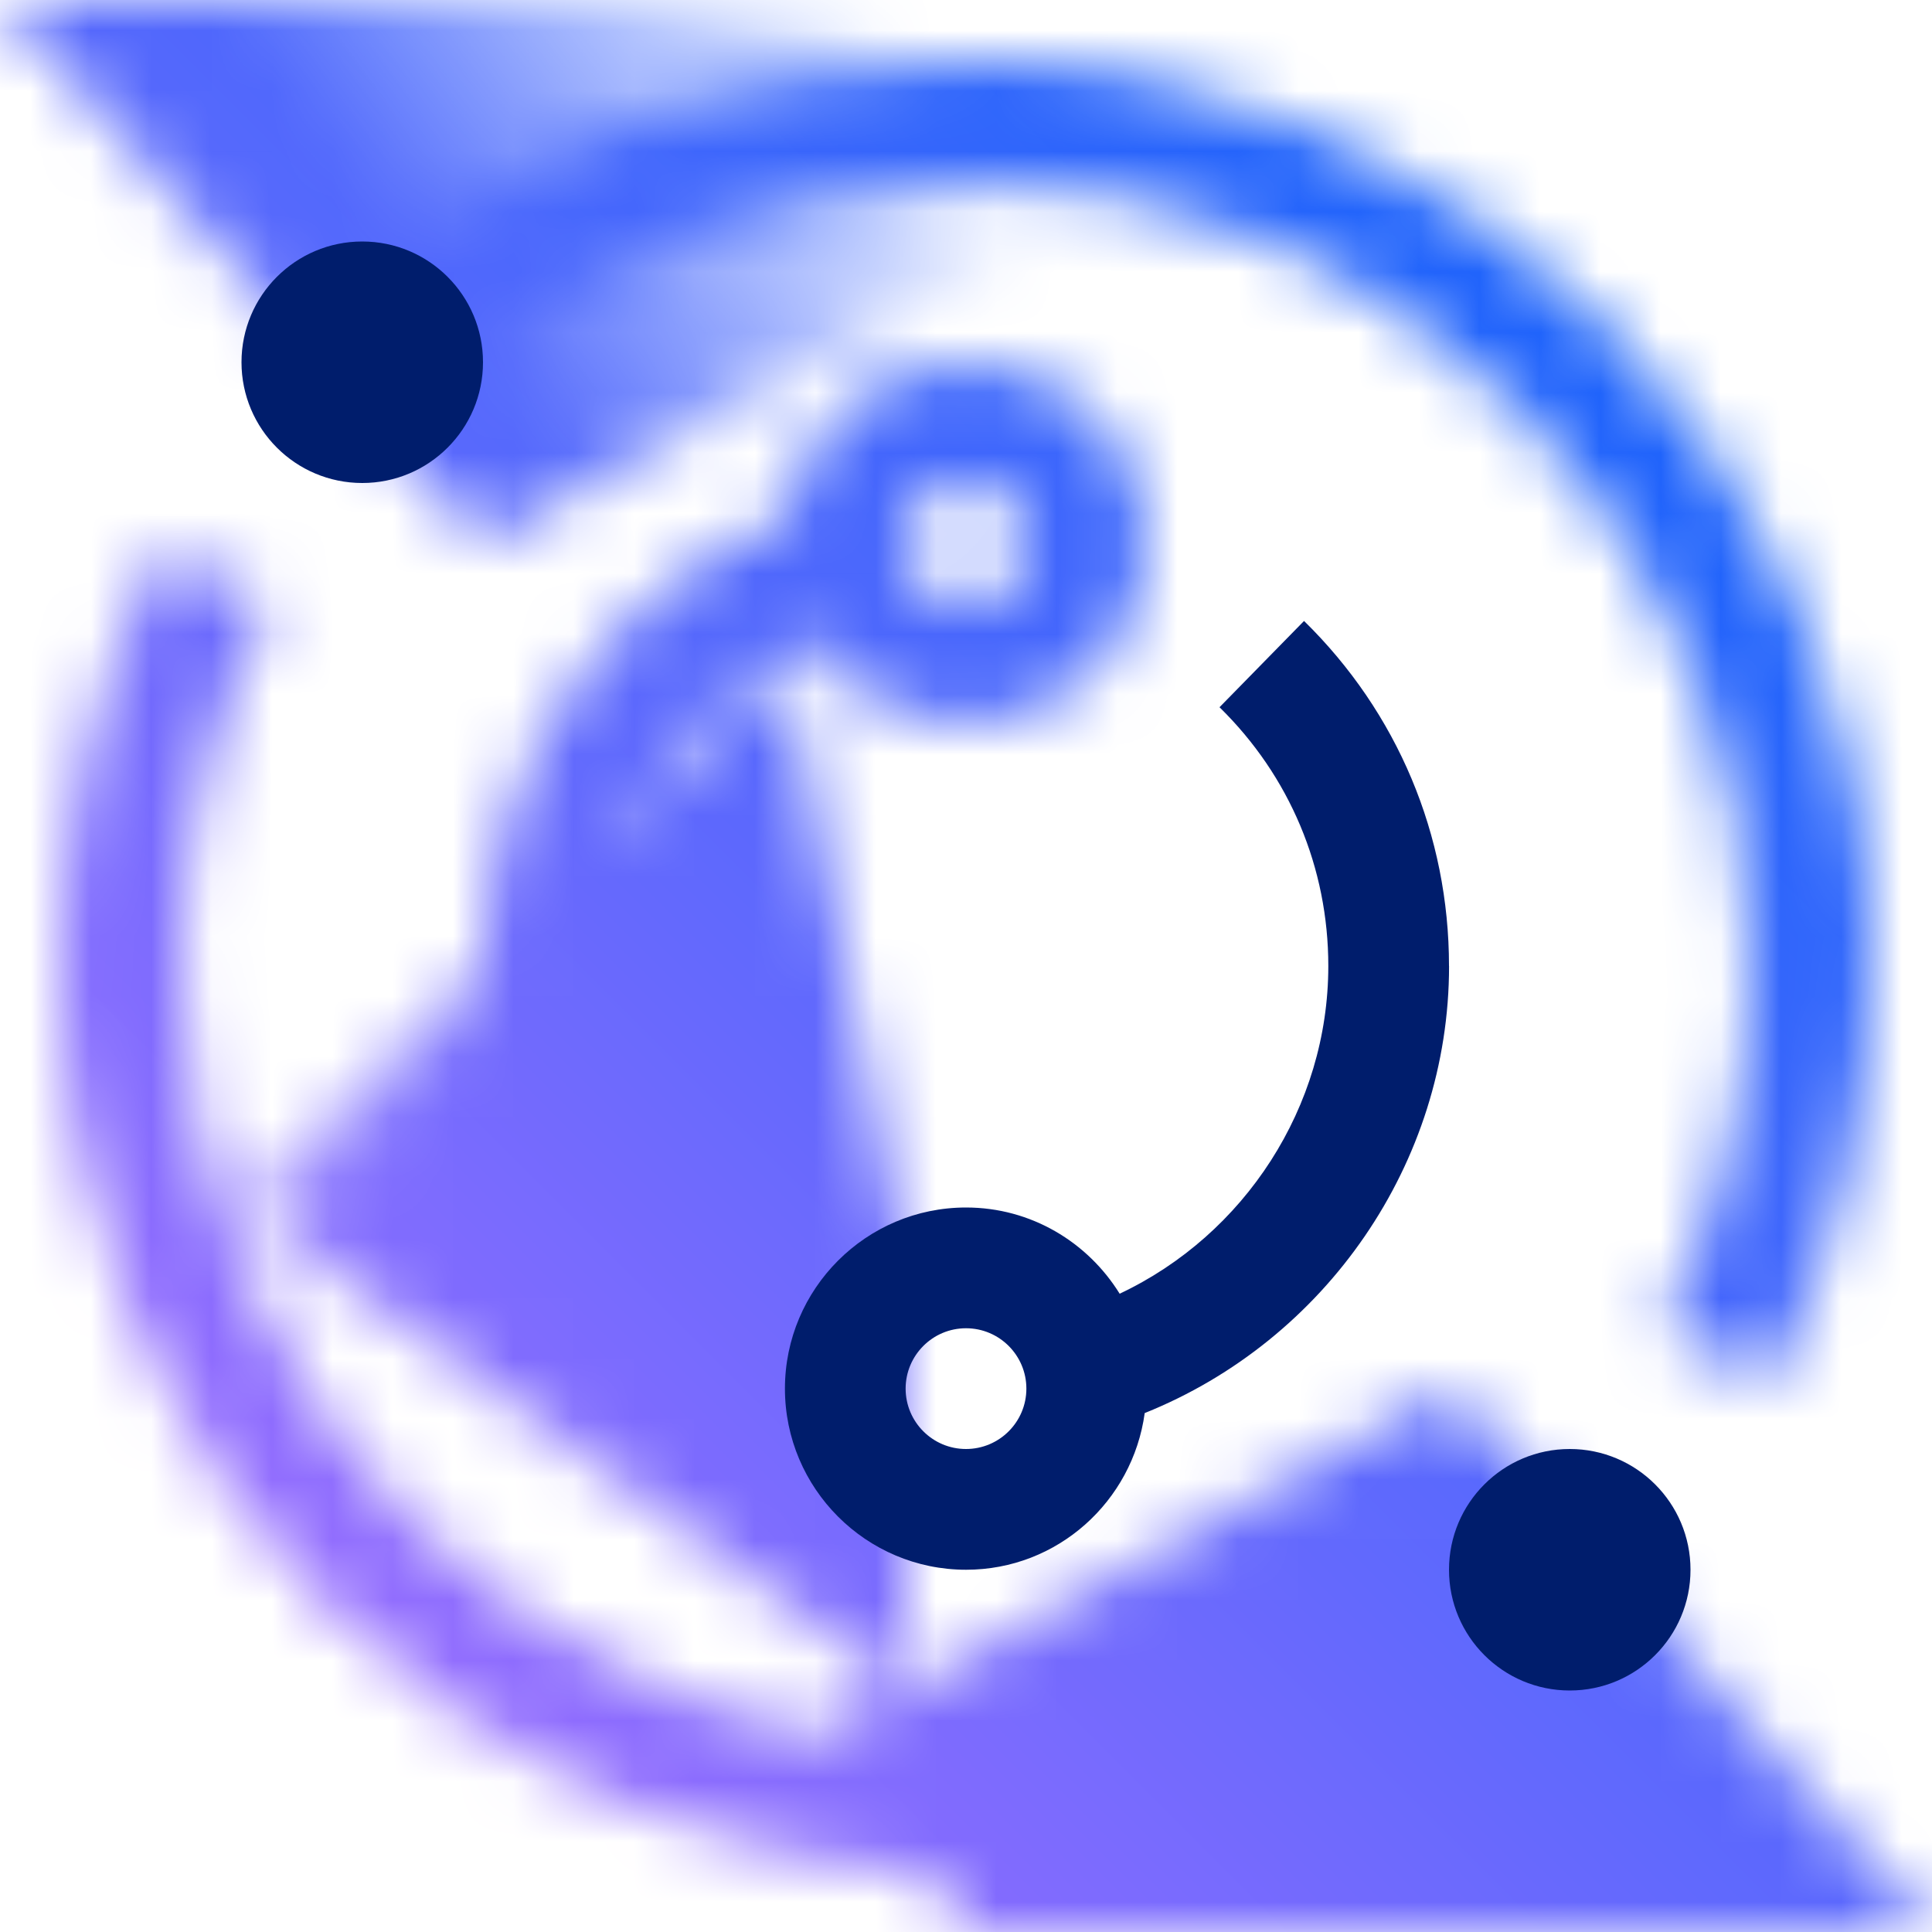 <?xml version="1.0" encoding="UTF-8"?>
<svg id="Build_icon_here" data-name="Build icon here" xmlns="http://www.w3.org/2000/svg" width="32" height="32" xmlns:xlink="http://www.w3.org/1999/xlink" viewBox="0 0 32 32">
  <defs>
    <style>
      .cls-1 {
        fill: url(#linear-gradient);
      }

      .cls-2 {
        mask: url(#mask);
      }

      .cls-3 {
        fill: #001d6c;
      }

      .cls-4 {
        fill: #fff;
      }

      .cls-5 {
        fill: url(#linear-gradient-3);
      }

      .cls-6 {
        fill: url(#linear-gradient-4);
      }

      .cls-7 {
        fill: url(#linear-gradient-2);
      }
    </style>
    <linearGradient id="linear-gradient" x1="-9360.412" y1="-12233.043" x2="-9346.572" y2="-12251.319" gradientTransform="translate(4339.884 -10335.022) rotate(-33.777) scale(1 -.506)" gradientUnits="userSpaceOnUse">
      <stop offset=".1" stop-color="#000" stop-opacity="0"/>
      <stop offset=".58" stop-color="#000"/>
    </linearGradient>
    <linearGradient id="linear-gradient-2" x1="1186.526" y1="2863.169" x2="1199.825" y2="2845.109" gradientTransform="translate(-198.894 -1827.398) rotate(33.777) scale(1 .493)" gradientUnits="userSpaceOnUse">
      <stop offset=".3" stop-color="#000"/>
      <stop offset="1" stop-color="#000" stop-opacity="0"/>
    </linearGradient>
    <linearGradient id="linear-gradient-3" x1="-4995.033" y1="-20162.836" x2="-4981.733" y2="-20180.895" gradientTransform="translate(1398.198 -11004.602) rotate(-146.223) scale(1 .493)" gradientUnits="userSpaceOnUse">
      <stop offset=".32" stop-color="#000"/>
      <stop offset=".9" stop-color="#000" stop-opacity="0"/>
    </linearGradient>
    <mask id="mask" x="0" y="0" width="32" height="32" maskUnits="userSpaceOnUse">
      <g>
        <path class="cls-4" d="m13.715,23.668c-3.365-1.001-5.715-4.154-5.715-7.668s2.35-6.668,5.715-7.668l.57,1.917c-2.523.75-4.285,3.116-4.285,5.752s1.762,5.001,4.285,5.752l-.57,1.916Z"/>
        <path class="cls-4" d="m16,12c-1.654,0-3-1.346-3-3s1.346-3,3-3,3,1.346,3,3-1.346,3-3,3Zm0-4c-.552,0-1,.449-1,1s.448,1,1,1,1-.449,1-1-.448-1-1-1Z"/>
        <polygon class="cls-1" points="15 21 13 11 4 20 15 28 15 21"/>
        <path class="cls-4" d="m16,31c-8.271,0-15-6.729-15-15,0-2.407.584-4.8,1.688-6.919l1.773.924c-.97,1.862-1.462,3.879-1.462,5.996,0,7.168,5.832,13,13,13,3.423,0,6.653-1.319,9.098-3.714l1.4,1.428c-2.82,2.764-6.549,4.286-10.498,4.286Z"/>
        <path class="cls-4" d="m29.311,22.919l-1.773-.924c.97-1.861,1.462-3.878,1.462-5.995,0-7.168-5.832-13-13-13-3.423,0-6.653,1.319-9.098,3.714l-1.4-1.429c2.82-2.764,6.549-4.286,10.498-4.286,8.271,0,15,6.729,15,15,0,2.407-.584,4.8-1.688,6.919Z"/>
        <polygon class="cls-7" points="8 9 0 0 16 0 18.305 3.305 8 9"/>
        <polygon class="cls-5" points="24 23 32 32 16 32 13.695 28.695 24 23"/>
      </g>
    </mask>
    <linearGradient id="linear-gradient-4" x1="0" y1="32" x2="32" y2="0" gradientUnits="userSpaceOnUse">
      <stop offset=".1" stop-color="#a16eff"/>
      <stop offset=".9" stop-color="#0f62fa"/>
    </linearGradient>
  </defs>
  <g class="cls-2">
    <rect class="cls-6" width="32" height="32"/>
  </g>
  <circle class="cls-3" cx="6" cy="6" r="2"/>
  <circle class="cls-3" cx="26" cy="26" r="2"/>
  <path class="cls-3" d="m24,16c0-2.168-.853-4.198-2.401-5.715l-1.4,1.429c1.162,1.138,1.802,2.66,1.802,4.286,0,2.335-1.386,4.452-3.456,5.428-.529-.854-1.468-1.428-2.544-1.428-1.654,0-3,1.346-3,3s1.346,3,3,3c1.516,0,2.759-1.133,2.959-2.595,2.994-1.202,5.041-4.136,5.041-7.405Zm-8,8c-.552,0-1-.448-1-1s.448-1,1-1,1,.448,1,1-.448,1-1,1Z"/>
</svg>